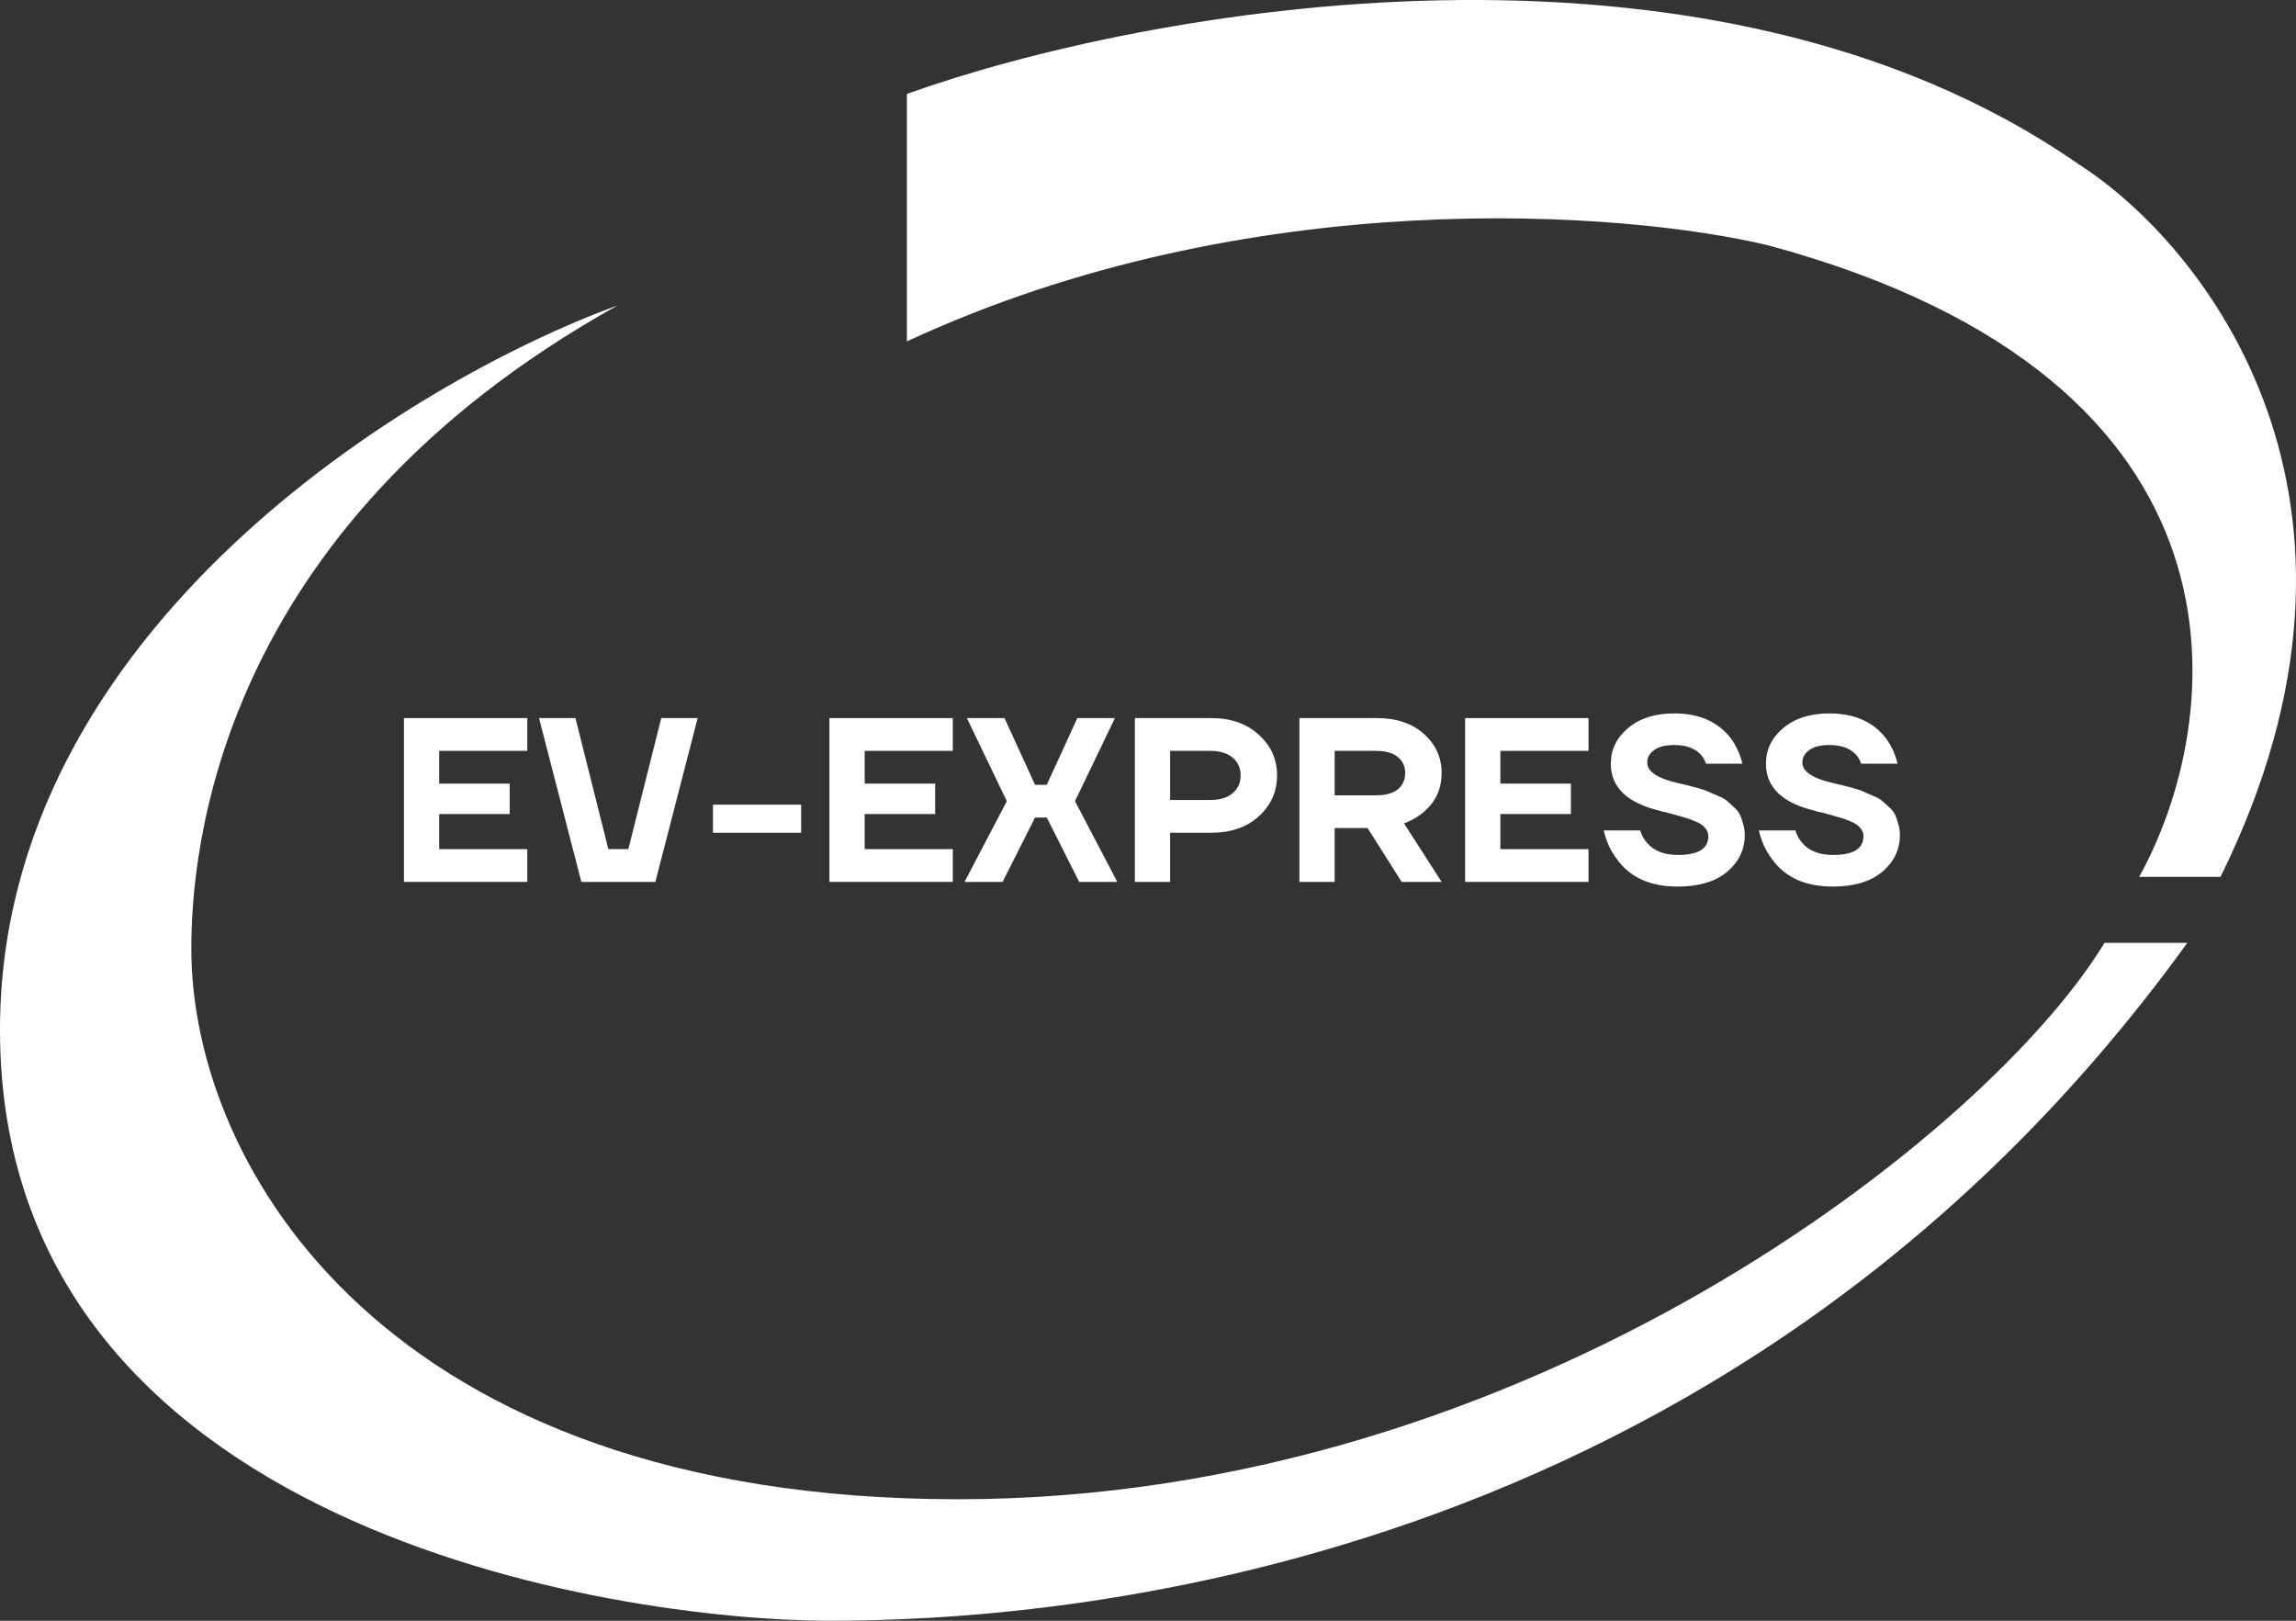 <svg class="logo" viewBox="0 0 85 60" fill="none" xmlns="http://www.w3.org/2000/svg">
<rect x="0" y="0" width="85" height="60" fill="#333333" stroke="none"/>
<path d="M0 38.124C0 23.332 15.244 14.082 22.866 11.306C7.919 19.635 7.083 31.683 7.083 35.126C7.083 43.176 14.277 55.503 35.47 55.503C56.662 55.503 73.709 41.844 77.911 34.904H80.978C63.912 58.501 38.648 60 30.729 60C22.81 60 0 56.613 0 38.124Z" fill="white"/>
<path d="M76.963 6.087C63.176 -3.508 42.292 0.349 33.574 3.477V12.639C46.289 6.731 60.139 7.808 65.474 9.085C84.034 14.104 82.354 26.76 79.194 32.461H82.205C89.121 18.469 81.592 9.048 76.963 6.087Z" fill="white"/>
<path d="M14.954 32.648V26.584H19.522V27.797H16.259V29.01H18.869V30.136H16.259V31.435H19.522V32.648H14.954Z" fill="white"/>
<path d="M19.956 26.584H21.304L22.522 31.435H23.262L24.48 26.584H25.828L24.262 32.648H21.522L19.956 26.584Z" fill="white"/>
<path d="M26.396 30.829V29.789H29.659V30.829H26.396Z" fill="white"/>
<path d="M30.706 32.648V26.584H35.274V27.797H32.011V29.01H34.621V30.136H32.011V31.435H35.274V32.648H30.706Z" fill="white"/>
<path d="M35.708 32.648L37.274 29.659L35.795 26.584H37.187L38.318 29.053H38.753L39.884 26.584H41.276L39.797 29.659L41.363 32.648H39.953L38.753 30.266H38.318L37.117 32.648H35.708Z" fill="white"/>
<path d="M42.014 32.648V26.584H44.842C45.567 26.584 46.153 26.789 46.599 27.199C47.052 27.604 47.278 28.106 47.278 28.706C47.278 29.307 47.052 29.812 46.599 30.222C46.153 30.627 45.567 30.829 44.842 30.829H43.319V32.648H42.014ZM43.319 29.616H44.798C45.158 29.616 45.437 29.532 45.634 29.365C45.831 29.197 45.929 28.978 45.929 28.706C45.929 28.435 45.831 28.216 45.634 28.048C45.437 27.881 45.158 27.797 44.798 27.797H43.319V29.616Z" fill="white"/>
<path d="M48.106 32.648V26.584H50.977C51.702 26.584 52.282 26.781 52.717 27.173C53.152 27.56 53.37 28.042 53.37 28.62C53.37 29.07 53.242 29.454 52.987 29.772C52.732 30.089 52.395 30.326 51.978 30.482L53.37 32.648H51.891L50.629 30.655H49.411V32.648H48.106ZM49.411 29.443H50.934C51.293 29.443 51.563 29.37 51.743 29.226C51.928 29.076 52.021 28.874 52.021 28.62C52.021 28.366 51.928 28.167 51.743 28.022C51.563 27.872 51.293 27.797 50.934 27.797H49.411V29.443Z" fill="white"/>
<path d="M54.24 32.648V26.584H58.808V27.797H55.545V29.01H58.156V30.136H55.545V31.435H58.808V32.648H54.24Z" fill="white"/>
<path d="M59.373 30.742H60.721C60.773 30.915 60.857 31.068 60.973 31.201C61.229 31.501 61.608 31.651 62.113 31.651C62.867 31.651 63.244 31.42 63.244 30.959C63.244 30.843 63.203 30.739 63.122 30.647C63.047 30.554 62.925 30.473 62.757 30.404C62.594 30.335 62.435 30.28 62.278 30.24C62.128 30.193 61.93 30.139 61.687 30.075C61.652 30.069 61.623 30.064 61.6 30.058C61.582 30.052 61.556 30.046 61.522 30.04C61.492 30.029 61.466 30.02 61.443 30.014C60.237 29.726 59.634 29.145 59.634 28.273C59.634 27.754 59.845 27.315 60.269 26.957C60.698 26.593 61.269 26.411 61.983 26.411C62.911 26.411 63.612 26.723 64.088 27.347C64.285 27.624 64.424 27.933 64.506 28.273H63.157C63.122 28.152 63.056 28.037 62.957 27.927C62.737 27.696 62.412 27.581 61.983 27.581C61.652 27.581 61.403 27.644 61.234 27.771C61.066 27.892 60.982 28.045 60.982 28.23C60.982 28.565 61.365 28.819 62.13 28.992C62.328 29.038 62.45 29.067 62.496 29.079C62.548 29.09 62.667 29.122 62.853 29.174C63.044 29.226 63.172 29.27 63.235 29.304C63.305 29.333 63.418 29.382 63.575 29.451C63.737 29.515 63.85 29.576 63.914 29.633C63.984 29.691 64.071 29.769 64.175 29.867C64.285 29.959 64.364 30.055 64.41 30.153C64.456 30.251 64.497 30.367 64.532 30.499C64.572 30.627 64.593 30.765 64.593 30.915C64.593 31.452 64.375 31.905 63.94 32.275C63.505 32.639 62.896 32.821 62.113 32.821C61.081 32.821 60.324 32.474 59.842 31.781C59.616 31.481 59.46 31.135 59.373 30.742Z" fill="white"/>
<path d="M65.116 30.742H66.465C66.517 30.915 66.601 31.068 66.717 31.201C66.972 31.501 67.352 31.651 67.856 31.651C68.611 31.651 68.987 31.42 68.987 30.959C68.987 30.843 68.947 30.739 68.866 30.647C68.79 30.554 68.668 30.473 68.5 30.404C68.338 30.335 68.178 30.28 68.022 30.24C67.871 30.193 67.674 30.139 67.43 30.075C67.395 30.069 67.366 30.064 67.343 30.058C67.326 30.052 67.3 30.046 67.265 30.04C67.236 30.029 67.21 30.02 67.187 30.014C65.98 29.726 65.377 29.145 65.377 28.273C65.377 27.754 65.589 27.315 66.012 26.957C66.441 26.593 67.013 26.411 67.726 26.411C68.654 26.411 69.356 26.723 69.831 27.347C70.029 27.624 70.168 27.933 70.249 28.273H68.9C68.866 28.152 68.799 28.037 68.7 27.927C68.48 27.696 68.155 27.581 67.726 27.581C67.395 27.581 67.146 27.644 66.978 27.771C66.81 27.892 66.725 28.045 66.725 28.23C66.725 28.565 67.108 28.819 67.874 28.992C68.071 29.038 68.193 29.067 68.239 29.079C68.291 29.09 68.41 29.122 68.596 29.174C68.787 29.226 68.915 29.27 68.979 29.304C69.048 29.333 69.162 29.382 69.318 29.451C69.481 29.515 69.594 29.576 69.657 29.633C69.727 29.691 69.814 29.769 69.918 29.867C70.029 29.959 70.107 30.055 70.153 30.153C70.2 30.251 70.24 30.367 70.275 30.499C70.316 30.627 70.336 30.765 70.336 30.915C70.336 31.452 70.118 31.905 69.683 32.275C69.249 32.639 68.639 32.821 67.856 32.821C66.824 32.821 66.067 32.474 65.586 31.781C65.36 31.481 65.203 31.135 65.116 30.742Z" fill="white"/>
</svg>

